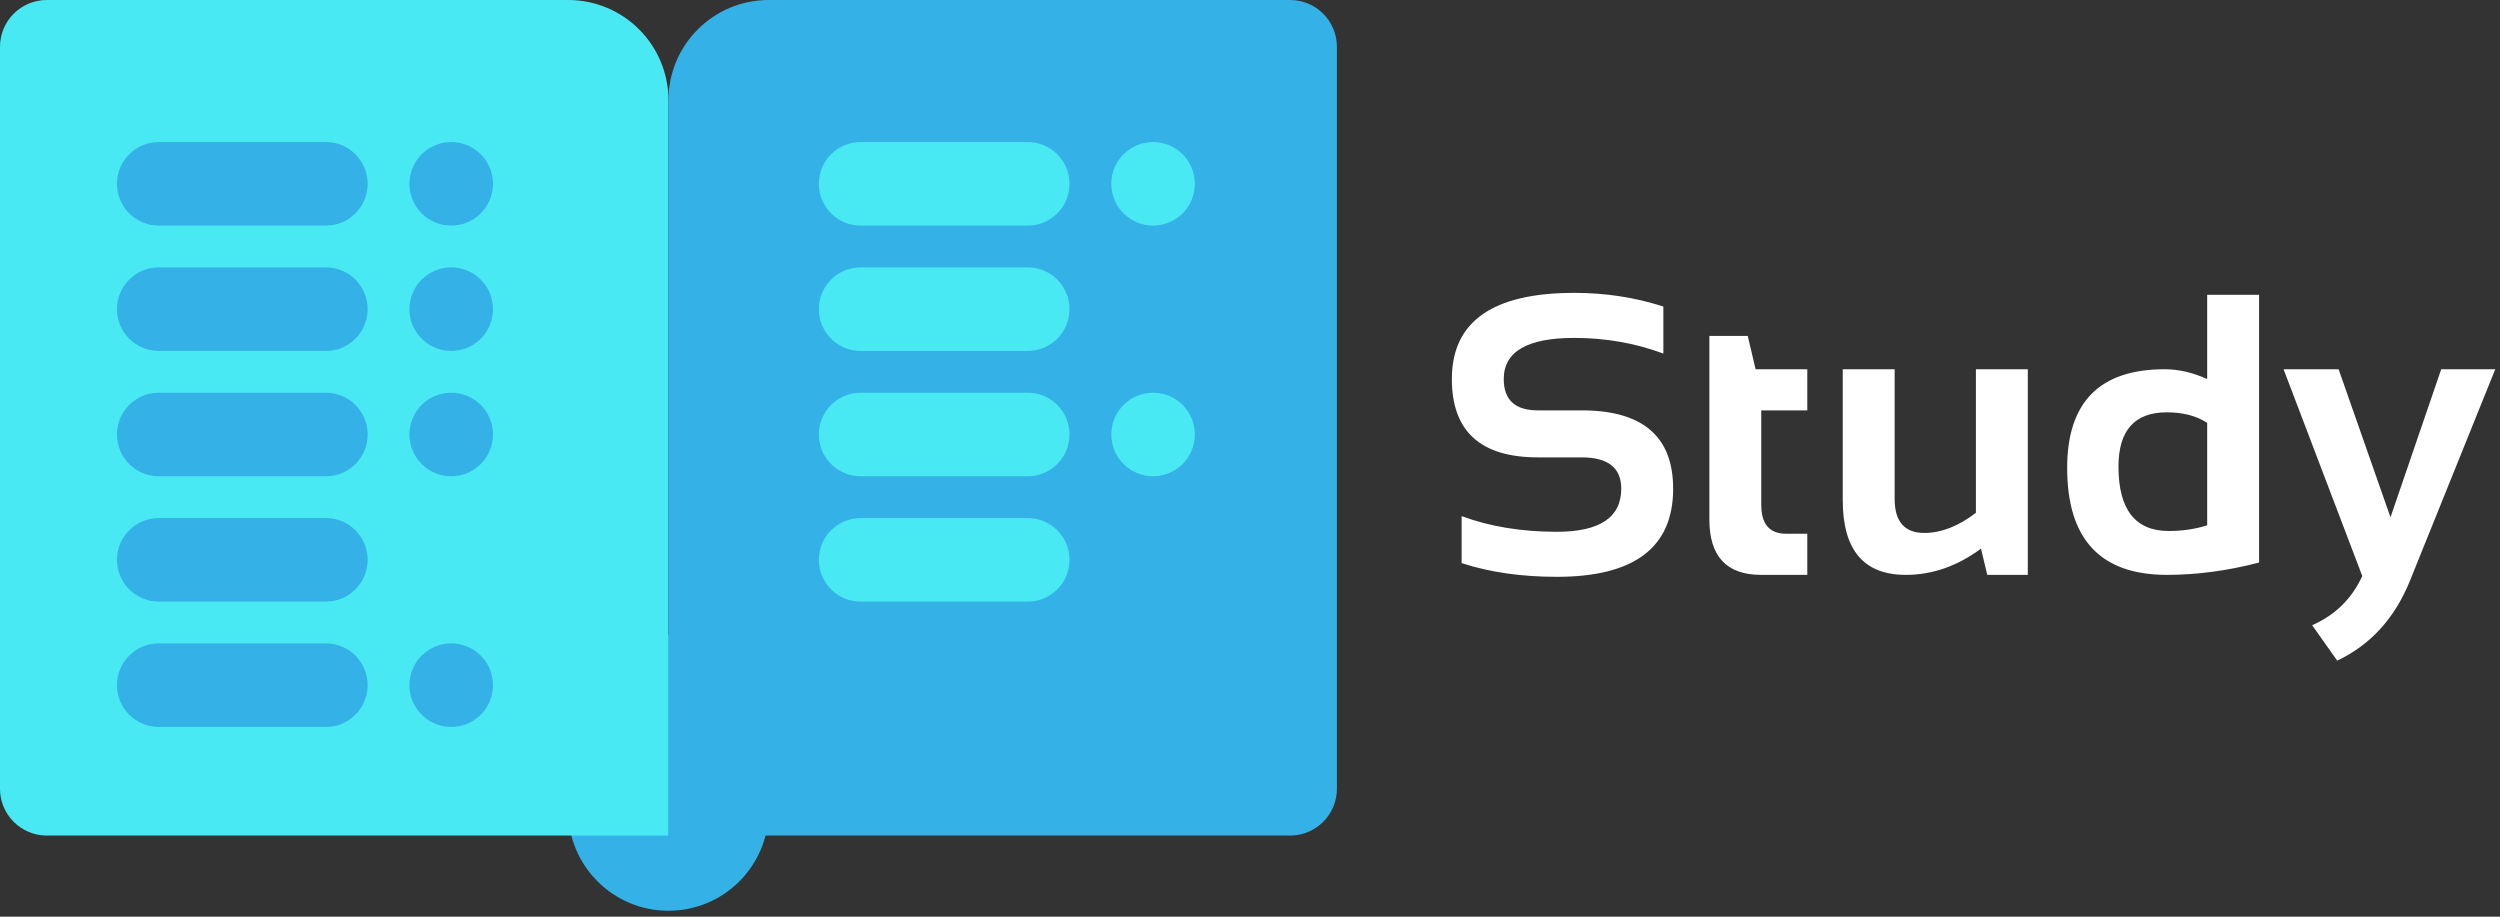 <svg width="300" height="110" viewBox="0 0 300 110" fill="none" xmlns="http://www.w3.org/2000/svg">
<rect x="0" y="0" width="300" height="110" fill="#333333" stroke="none"/>
<g clip-path="url(#clip0_233_81)">
<path d="M92.246 88.235C92.246 81.59 86.859 76.203 80.214 76.203C73.569 76.203 68.182 81.59 68.182 88.235V97.259C68.182 103.904 73.569 109.291 80.214 109.291C86.859 109.291 92.246 103.904 92.246 97.259V88.235Z" fill="#34B1E6"/>
<path d="M0 5.615C0 2.514 2.514 0 5.615 0H68.182C74.827 0 80.214 5.387 80.214 12.032V100.267H5.615C2.514 100.267 0 97.754 0 94.652V5.615Z" fill="#49E9F3"/>
<path d="M80.214 12.032C80.214 5.387 85.601 0 92.246 0H154.813C157.914 0 160.428 2.514 160.428 5.615V94.652C160.428 97.754 157.914 100.267 154.813 100.267H80.214V12.032Z" fill="#34B1E6"/>
<path d="M39.104 17.045H19.051C16.282 17.045 14.037 19.29 14.037 22.059C14.037 24.828 16.282 27.072 19.051 27.072H39.104C41.873 27.072 44.118 24.828 44.118 22.059C44.118 19.29 41.873 17.045 39.104 17.045Z" fill="#34B1E6"/>
<path d="M39.104 32.085H19.051C16.282 32.085 14.037 34.33 14.037 37.099C14.037 39.868 16.282 42.112 19.051 42.112H39.104C41.873 42.112 44.118 39.868 44.118 37.099C44.118 34.33 41.873 32.085 39.104 32.085Z" fill="#34B1E6"/>
<path d="M39.104 47.126H19.051C16.282 47.126 14.037 49.37 14.037 52.139C14.037 54.908 16.282 57.153 19.051 57.153H39.104C41.873 57.153 44.118 54.908 44.118 52.139C44.118 49.37 41.873 47.126 39.104 47.126Z" fill="#34B1E6"/>
<path d="M39.104 62.166H19.051C16.282 62.166 14.037 64.41 14.037 67.179C14.037 69.948 16.282 72.192 19.051 72.192H39.104C41.873 72.192 44.118 69.948 44.118 67.179C44.118 64.41 41.873 62.166 39.104 62.166Z" fill="#34B1E6"/>
<path d="M39.104 77.206H19.051C16.282 77.206 14.037 79.45 14.037 82.219C14.037 84.988 16.282 87.233 19.051 87.233H39.104C41.873 87.233 44.118 84.988 44.118 82.219C44.118 79.45 41.873 77.206 39.104 77.206Z" fill="#34B1E6"/>
<path d="M54.144 27.072C56.913 27.072 59.158 24.828 59.158 22.059C59.158 19.29 56.913 17.045 54.144 17.045C51.376 17.045 49.131 19.29 49.131 22.059C49.131 24.828 51.376 27.072 54.144 27.072Z" fill="#34B1E6"/>
<path d="M54.144 42.112C56.913 42.112 59.158 39.868 59.158 37.099C59.158 34.33 56.913 32.085 54.144 32.085C51.376 32.085 49.131 34.33 49.131 37.099C49.131 39.868 51.376 42.112 54.144 42.112Z" fill="#34B1E6"/>
<path d="M54.144 57.153C56.913 57.153 59.158 54.908 59.158 52.139C59.158 49.37 56.913 47.126 54.144 47.126C51.376 47.126 49.131 49.37 49.131 52.139C49.131 54.908 51.376 57.153 54.144 57.153Z" fill="#34B1E6"/>
<path d="M54.144 87.233C56.913 87.233 59.158 84.988 59.158 82.219C59.158 79.45 56.913 77.206 54.144 77.206C51.376 77.206 49.131 79.45 49.131 82.219C49.131 84.988 51.376 87.233 54.144 87.233Z" fill="#34B1E6"/>
<path d="M123.329 17.045H103.275C100.507 17.045 98.262 19.29 98.262 22.059C98.262 24.828 100.507 27.072 103.275 27.072H123.329C126.098 27.072 128.342 24.828 128.342 22.059C128.342 19.29 126.098 17.045 123.329 17.045Z" fill="#49E9F3"/>
<path d="M123.329 32.085H103.275C100.507 32.085 98.262 34.33 98.262 37.099C98.262 39.868 100.507 42.112 103.275 42.112H123.329C126.098 42.112 128.342 39.868 128.342 37.099C128.342 34.33 126.098 32.085 123.329 32.085Z" fill="#49E9F3"/>
<path d="M123.329 47.126H103.275C100.507 47.126 98.262 49.37 98.262 52.139C98.262 54.908 100.507 57.153 103.275 57.153H123.329C126.098 57.153 128.342 54.908 128.342 52.139C128.342 49.37 126.098 47.126 123.329 47.126Z" fill="#49E9F3"/>
<path d="M123.329 62.166H103.275C100.507 62.166 98.262 64.41 98.262 67.179C98.262 69.948 100.507 72.192 103.275 72.192H123.329C126.098 72.192 128.342 69.948 128.342 67.179C128.342 64.41 126.098 62.166 123.329 62.166Z" fill="#49E9F3"/>
<path d="M138.369 27.072C141.138 27.072 143.382 24.828 143.382 22.059C143.382 19.29 141.138 17.045 138.369 17.045C135.6 17.045 133.356 19.29 133.356 22.059C133.356 24.828 135.6 27.072 138.369 27.072Z" fill="#49E9F3"/>
<path d="M138.369 57.153C141.138 57.153 143.382 54.908 143.382 52.139C143.382 49.37 141.138 47.126 138.369 47.126C135.6 47.126 133.356 49.37 133.356 52.139C133.356 54.908 135.6 57.153 138.369 57.153Z" fill="#49E9F3"/>
<path d="M175.397 67.574V61.934C178.765 63.187 182.572 63.814 186.818 63.814C191.973 63.814 194.55 62.091 194.55 58.644C194.55 56.137 192.967 54.884 189.803 54.884H184.539C177.661 54.884 174.222 51.751 174.222 45.484C174.222 38.59 179.118 35.144 188.91 35.144C192.67 35.144 196.234 35.692 199.603 36.789V42.429C196.234 41.175 192.67 40.549 188.91 40.549C183.27 40.549 180.45 42.194 180.45 45.484C180.45 47.99 181.813 49.244 184.539 49.244H189.803C197.119 49.244 200.778 52.377 200.778 58.644C200.778 65.694 196.125 69.219 186.818 69.219C182.572 69.219 178.765 68.671 175.397 67.574ZM205.125 40.314H209.731L210.671 44.309H216.875V49.244H211.352V60.594C211.352 62.898 212.348 64.049 214.337 64.049H216.875V68.984H211.329C207.193 68.984 205.125 66.767 205.125 62.334V40.314ZM243.336 44.309V68.984H238.472L237.719 65.835C234.884 67.934 231.876 68.984 228.695 68.984C223.651 68.984 221.129 65.999 221.129 60.031V44.309H227.357V59.866C227.357 62.592 228.547 63.955 230.929 63.955C232.949 63.955 235.01 63.148 237.109 61.535V44.309H243.336ZM264.862 50.748C263.578 49.902 261.964 49.479 260.021 49.479C256.152 49.479 254.217 51.649 254.217 55.988C254.217 61.143 256.23 63.72 260.256 63.72C261.886 63.72 263.421 63.493 264.862 63.038V50.748ZM271.09 67.504C267.314 68.491 263.625 68.984 260.021 68.984C252.047 68.984 248.06 64.707 248.06 56.153C248.06 48.257 251.961 44.309 259.763 44.309C261.424 44.309 263.123 44.701 264.862 45.484V35.379H271.09V67.504ZM274.028 44.309H280.632L286.859 62.075L292.945 44.309H299.431L289.186 69.713C287.368 74.193 284.462 77.382 280.466 79.277L277.458 75.024C280.216 73.817 282.221 71.851 283.474 69.125L274.028 44.309Z" fill="white"/>
</g>
<defs>
<clipPath id="clip0_233_81">
<rect width="300" height="109.893" fill="white"/>
</clipPath>
</defs>
</svg>
